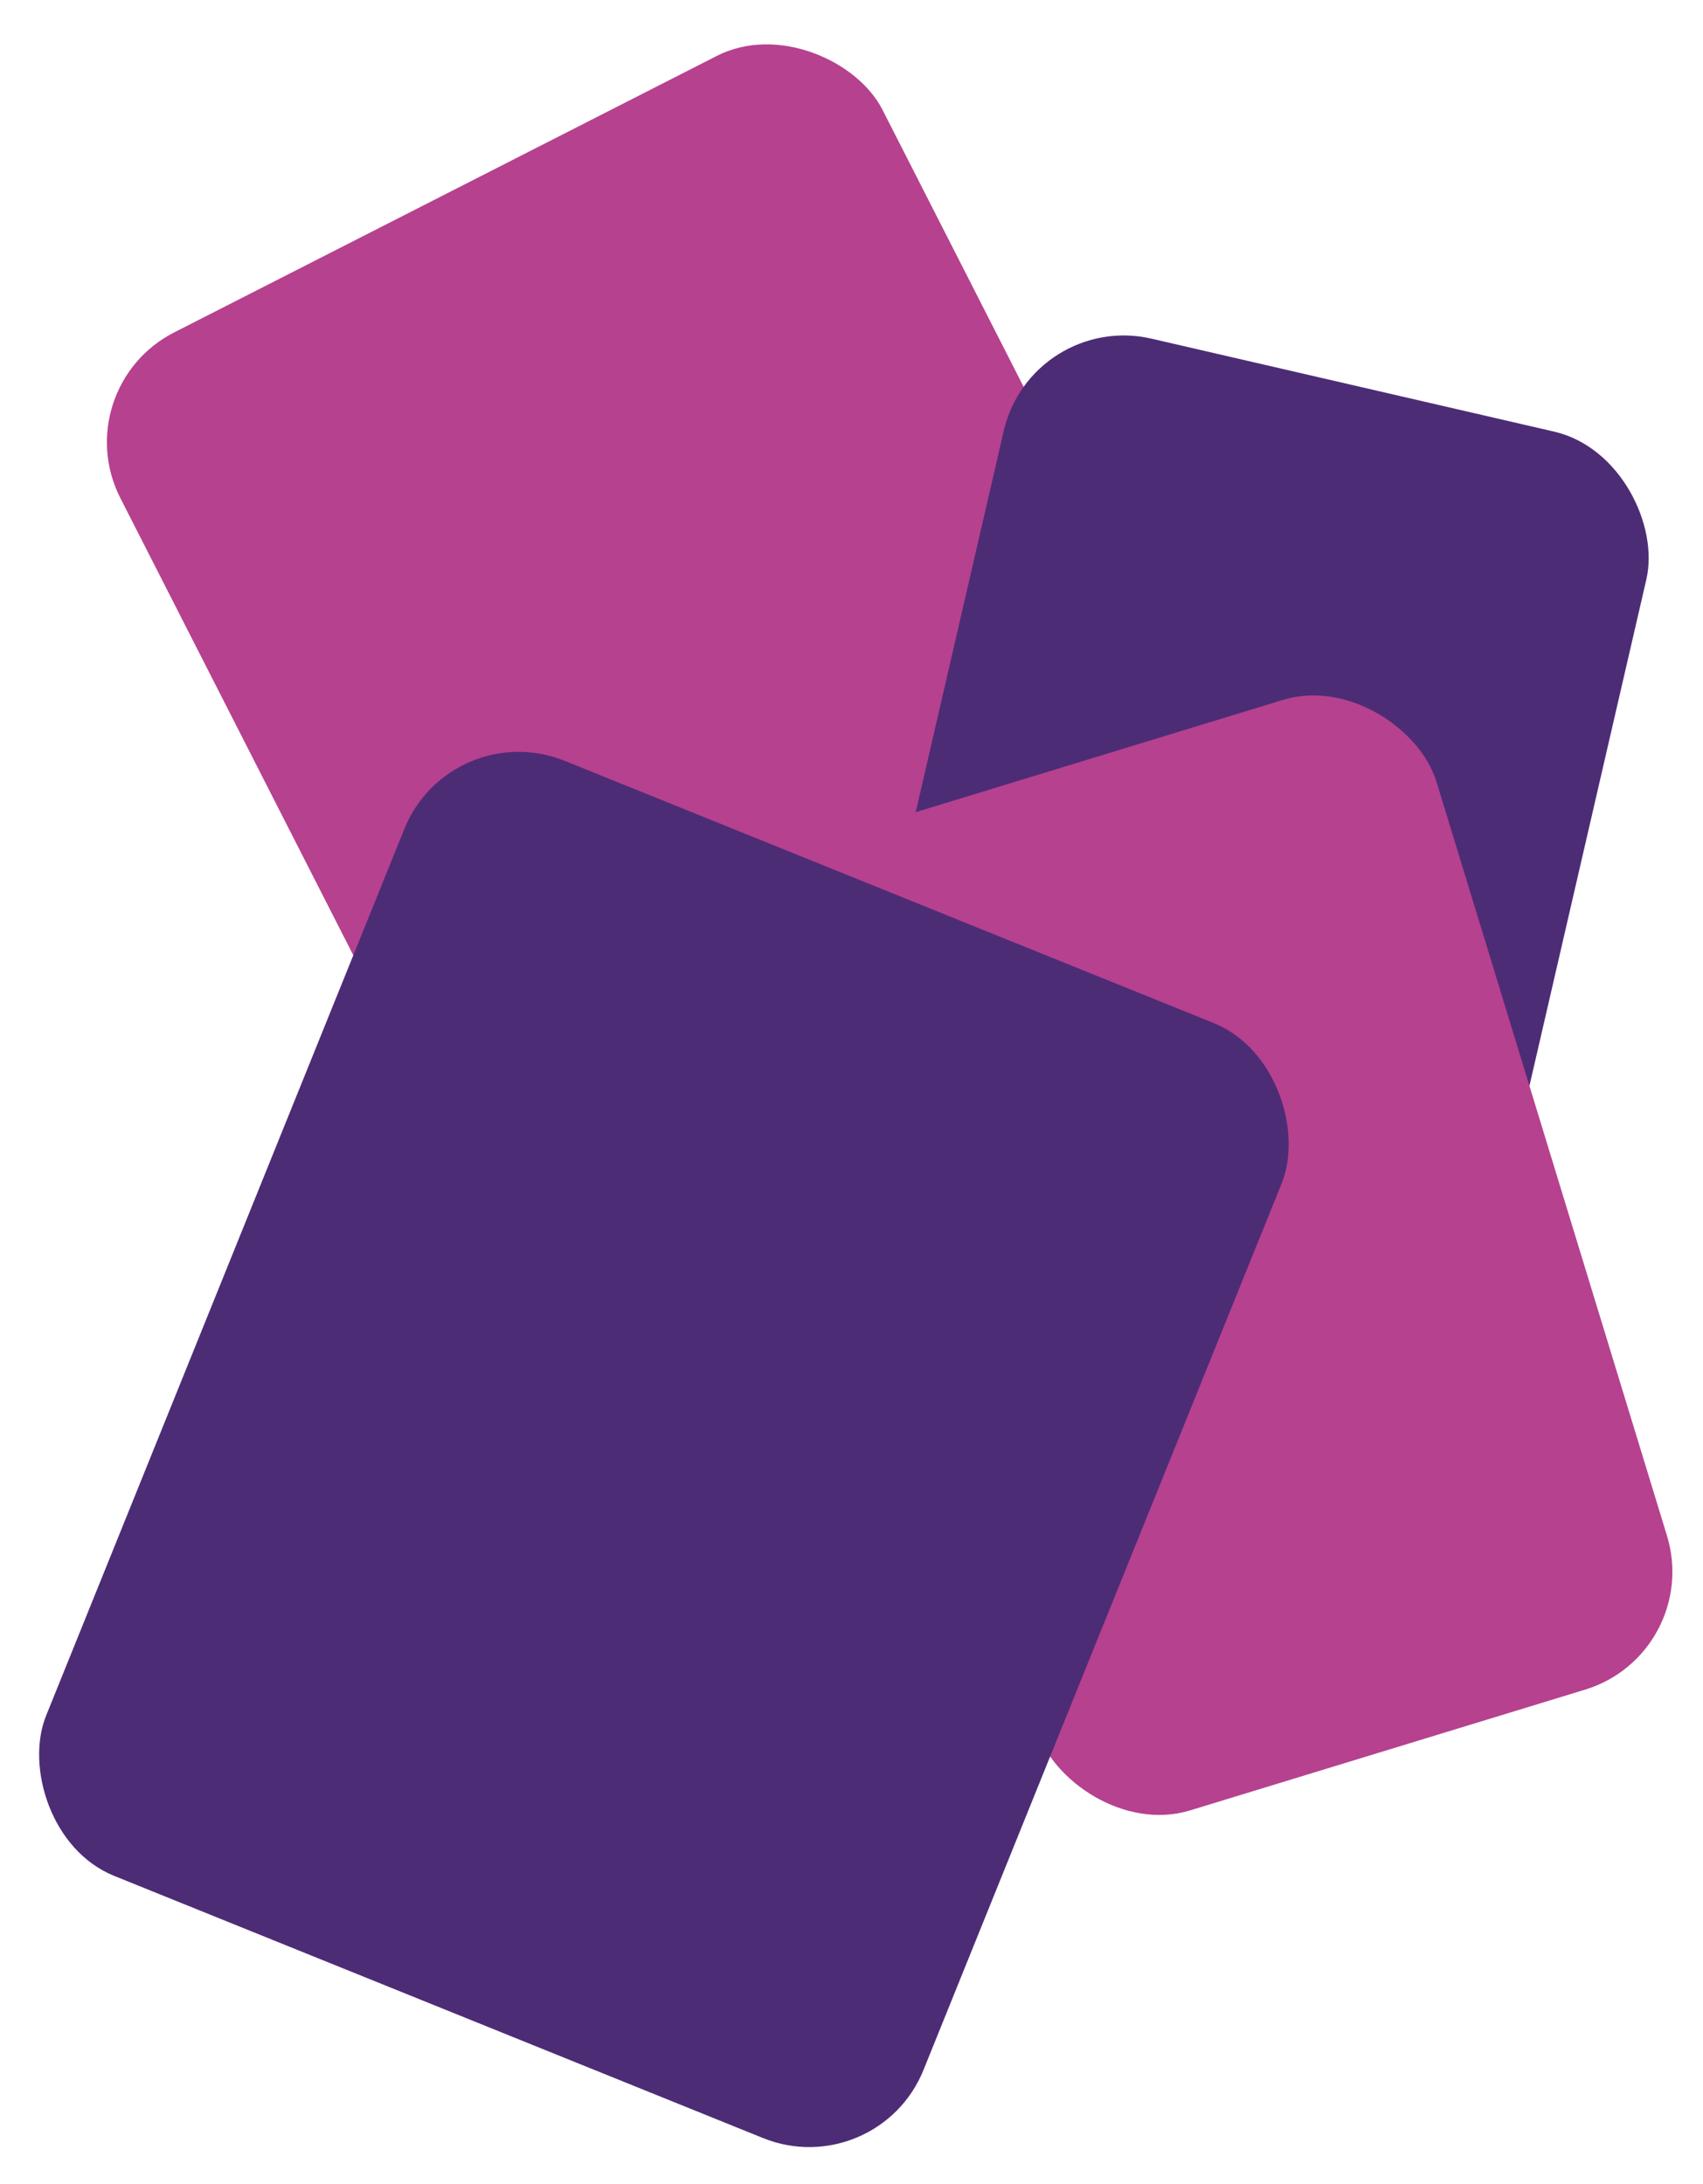 <svg xmlns="http://www.w3.org/2000/svg" width="525.385" height="673.826" viewBox="0 0 525.385 673.826"><g transform="translate(-123.897 -171.486)"><rect width="263.875" height="433.561" rx="38" transform="matrix(0.891, -0.454, 0.454, 0.891, 143.776, 291.283)" fill="#b6418f"/><rect width="203.479" height="319.239" rx="38" transform="translate(442.095 267.41) rotate(13)" fill="#4d2c76"/><rect width="203.479" height="319.239" rx="38" transform="translate(361.358 435.81) rotate(-17)" fill="#b6418f"/><rect width="291.916" height="371.007" rx="38" transform="translate(262.879 391.966) rotate(22)" fill="#4d2c76"/></g></svg>